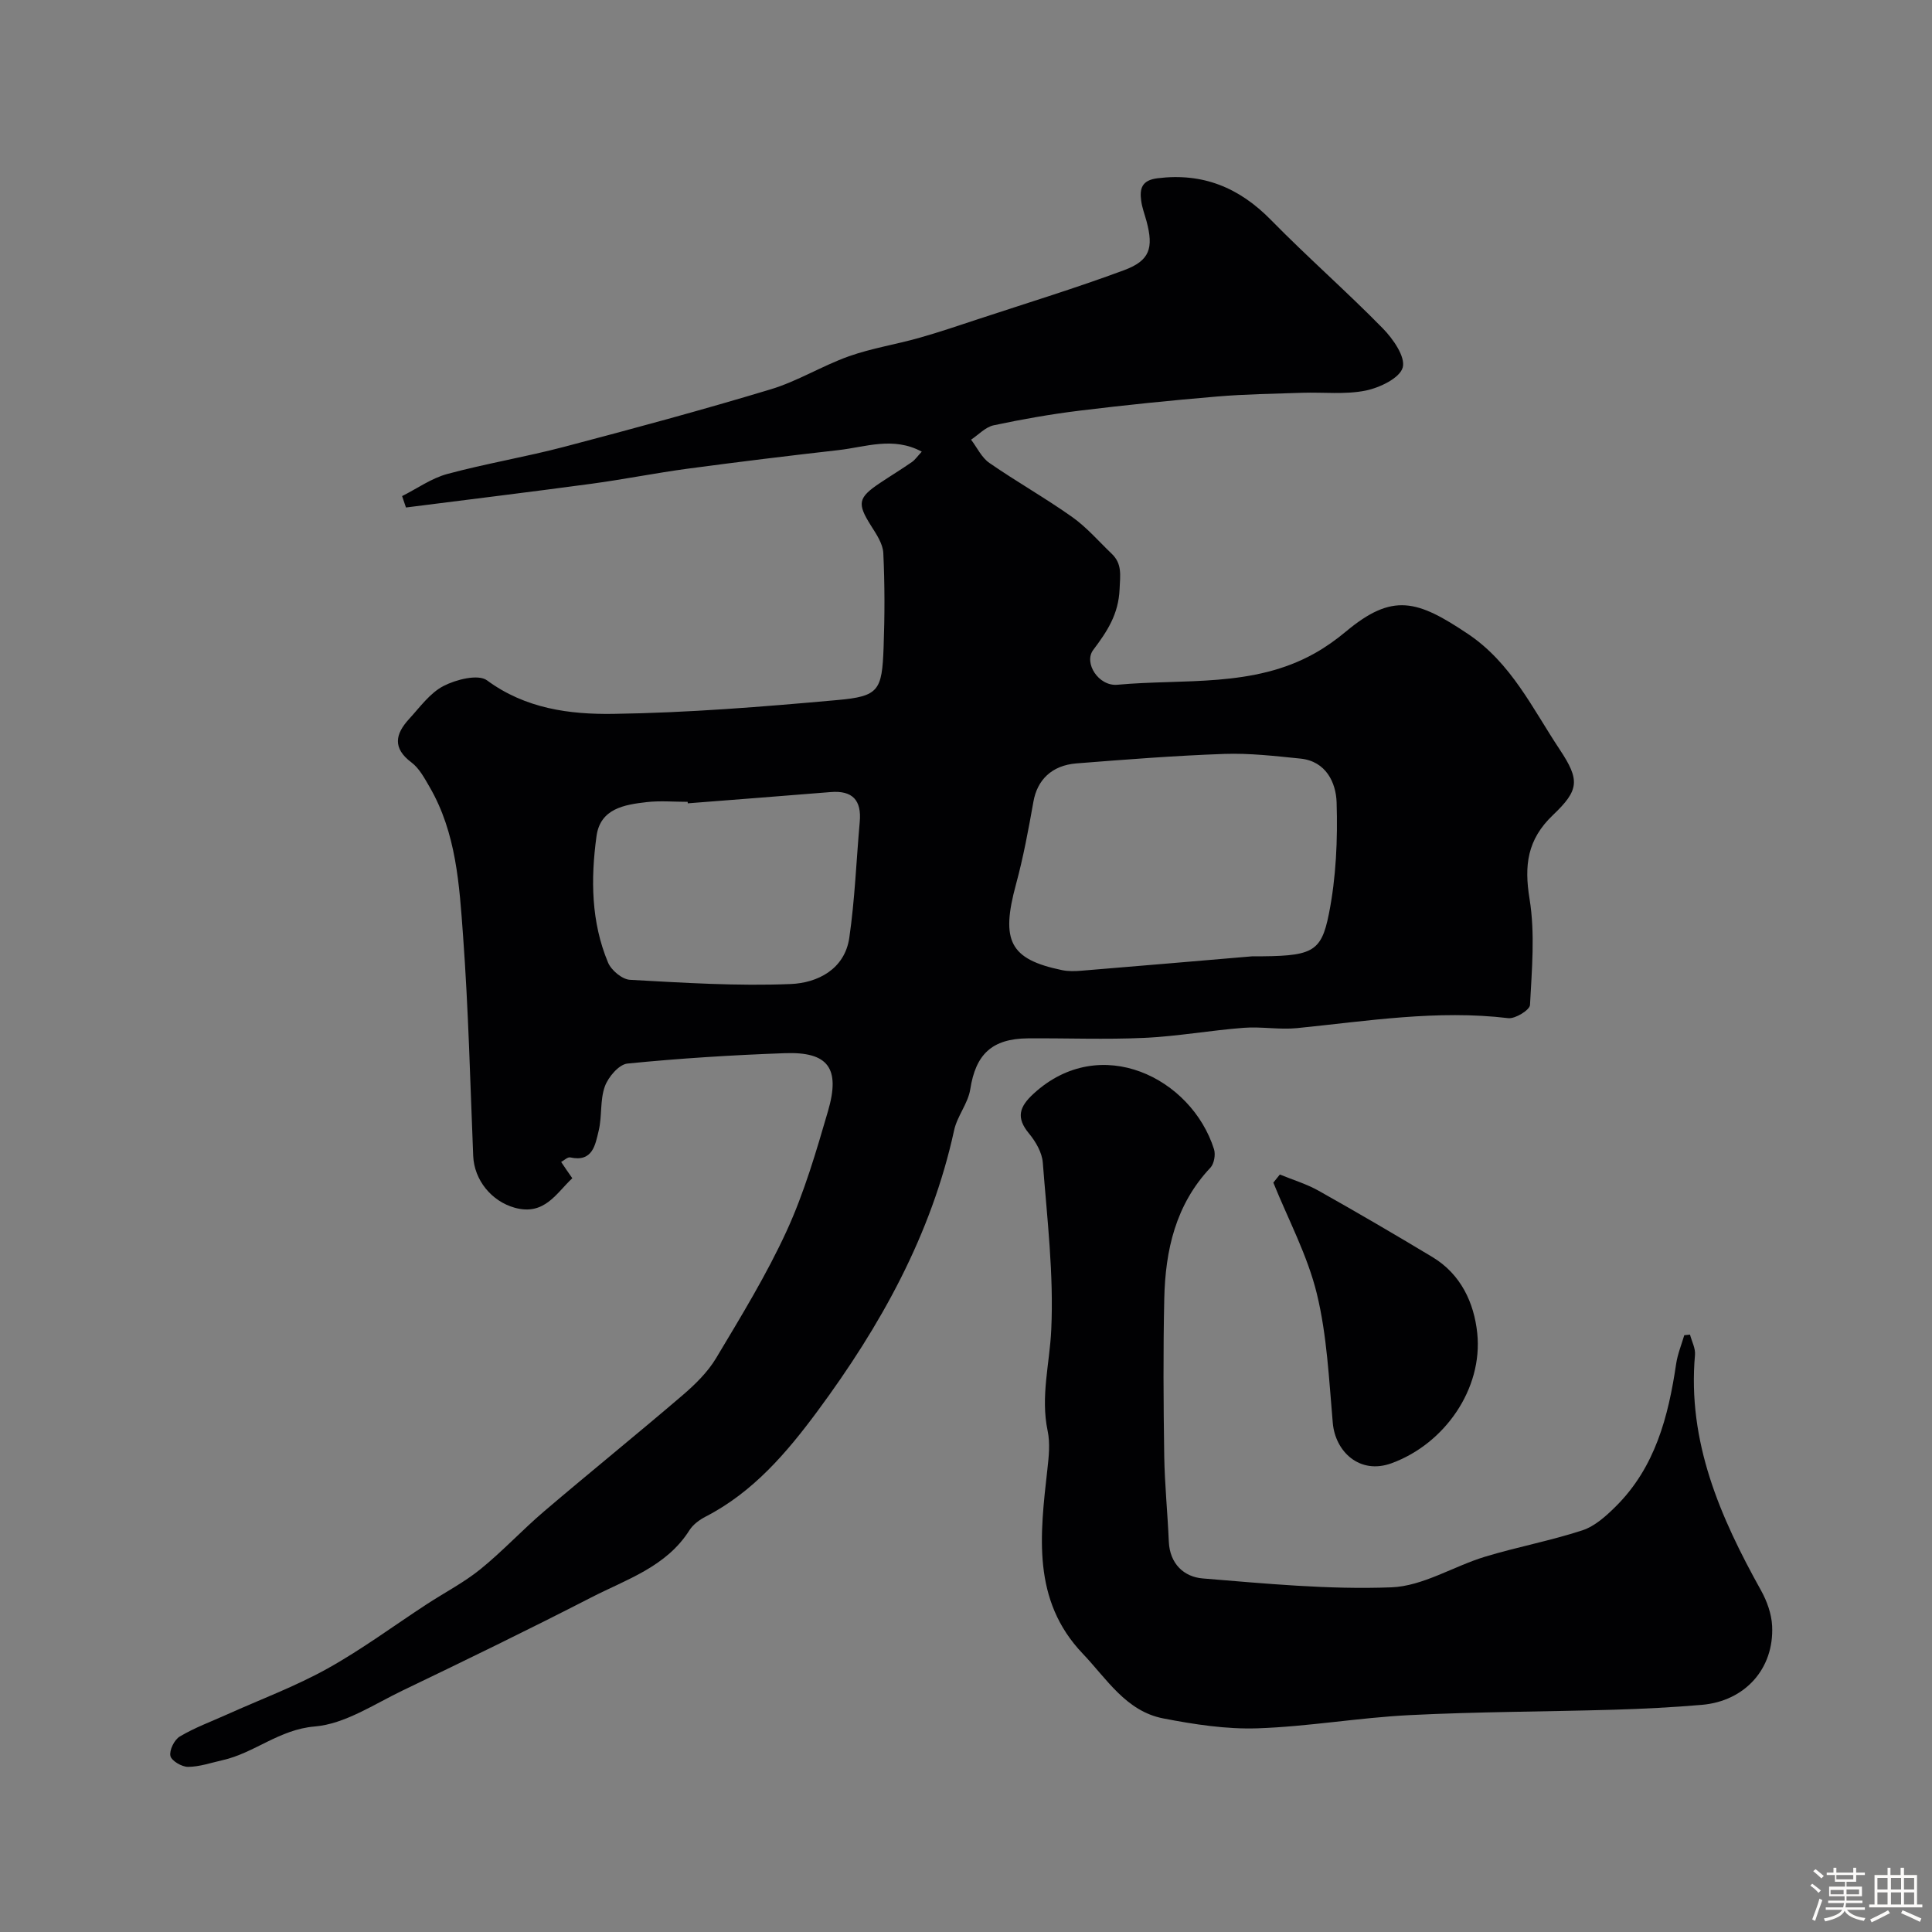 <svg enable-background="new 0 0 400 400" viewBox="0 0 400 400" xmlns="http://www.w3.org/2000/svg"><rect x="0" y="0" width="400" height="400" fill="#808080" stroke="none"/><path d="m374.8 390.4.4-.4c.7.5 1.3 1 1.8 1.4l-.5.5c-.5-.6-1.1-1.1-1.7-1.5zm1 7.3-.6-.3c.5-1.4 1.1-2.8 1.5-4.3.2.1.4.2.6.3-.5 1.3-1 2.8-1.5 4.3zm-.4-10.3.5-.4c.4.3 1 .8 1.7 1.4l-.5.5c-.5-.5-1.1-1-1.7-1.5zm2.5.3h1.7v-1h.6v1h3.5v-1h.6v1h1.8v.5h-1.8v1.4h-2v1h3.2v2h-3.2v.9h3.3v.5h-3.4c0 .3-.1.6-.1.9h4v.5h-3.7c.7.9 1.9 1.5 3.8 1.7-.1.2-.2.4-.3.6-2.1-.4-3.5-1.1-4-2.1-.4 1-1.8 1.7-4 2.2-.1-.2-.2-.4-.3-.6 2.1-.4 3.4-1 3.8-1.8h-3.4v-.5h3.6c.1-.3.1-.6.2-.9h-3.3v-.5h3.4c0-.3 0-.6 0-.9h-3.2v-2h3.3v-1h-2.1v-1.4h-1.7v-.5zm1.1 3.5v1h2.7c0-.3 0-.4 0-.4 0-.1 0-.2 0-.2 0-.1 0-.2 0-.3h-2.7zm1.2-3v.9h3.5v-.9zm4.7 3h-2.6v.6.4h2.6z" fill="#fcfbfa"/><path d="m393.6 386.7h.6v1.5h2.7v6.1h1.1v.6h-11v-.6h1.1v-6.1h2.7v-1.5h.6v1.5h2.1v-1.5zm-2.7 8.8.4.6c-1.2.6-2.5 1.3-3.8 1.9-.1-.2-.2-.4-.3-.6 1.2-.6 2.5-1.2 3.7-1.9zm-2.2-6.7v2.4h2.1v-2.4zm0 3v2.5h2.1v-2.5zm2.8-3v2.4h2.1v-2.4zm0 3v2.5h2.1v-2.5zm6 6.1c-1.4-.7-2.7-1.3-3.9-1.8l.3-.6c1.5.6 2.7 1.2 3.9 1.7zm-1.2-9.1h-2.1v2.4h2.1zm-2.1 3v2.5h2.1v-2.5z" fill="#fcfbfa"/><g fill="#010103"><path d="m118.49 243.94c-3.28 3.04-5.75 7.84-11.95 6.1-4.77-1.34-8.36-5.7-8.57-10.73-.62-15.2-.99-30.43-2.1-45.59-.77-10.53-1.4-21.27-6.93-30.79-1.06-1.83-2.15-3.88-3.77-5.09-3.94-2.95-3.32-5.87-.51-8.94 2.25-2.45 4.34-5.41 7.16-6.87 2.61-1.35 7.19-2.51 9.01-1.17 7.95 5.86 17.09 7.07 26.12 6.94 15.48-.22 30.96-1.47 46.39-2.86 8.61-.77 9.27-1.93 9.6-10.89.24-6.51.25-13.04-.06-19.54-.09-1.93-1.43-3.91-2.54-5.66-2.91-4.61-2.74-5.8 1.91-8.89 2.17-1.45 4.4-2.81 6.55-4.3.66-.46 1.14-1.18 2.04-2.15-5.92-3.19-11.64-.95-17.24-.32-10.4 1.18-20.8 2.45-31.18 3.84-6.63.89-13.21 2.21-19.84 3.11-12.83 1.73-25.68 3.3-38.53 4.93-.27-.79-.53-1.57-.8-2.36 3.11-1.56 6.07-3.69 9.36-4.58 8-2.16 16.22-3.52 24.23-5.63 14.29-3.76 28.57-7.62 42.71-11.89 5.58-1.68 10.68-4.88 16.19-6.84 4.7-1.67 9.72-2.45 14.54-3.81 4.2-1.19 8.34-2.6 12.49-3.97 10.01-3.3 20.1-6.39 29.98-10.06 5.32-1.98 6.11-4.58 4.63-10.12-.38-1.41-.92-2.8-1.11-4.24-.34-2.52.11-4.25 3.36-4.66 9.41-1.18 16.93 1.92 23.51 8.63 7.52 7.67 15.63 14.77 23.15 22.44 2.12 2.16 4.73 5.9 4.13 8.1s-4.78 4.2-7.69 4.79c-4.22.85-8.71.31-13.08.45-5.91.2-11.84.28-17.73.78-9.48.8-18.95 1.76-28.39 2.92-5.97.73-11.91 1.78-17.79 3.03-1.7.36-3.14 1.95-4.69 2.98 1.24 1.63 2.18 3.7 3.78 4.81 5.62 3.89 11.61 7.27 17.18 11.22 3 2.13 5.47 5.02 8.16 7.59 2.19 2.1 1.75 4.4 1.63 7.31-.22 5.24-2.57 8.76-5.47 12.62-1.99 2.65 1.1 7.55 5.02 7.19 13.75-1.27 28.09.66 40.88-6.53 2.26-1.27 4.42-2.81 6.41-4.47 9.69-8.1 14.78-6.56 25.27.47 9 6.03 13.38 15.47 19.02 23.95 4.21 6.34 4.02 8.39-1.42 13.57-5.31 5.07-5.97 10.39-4.83 17.37 1.16 7.14.47 14.63.09 21.94-.05 1.04-3.06 2.9-4.5 2.73-14.71-1.77-29.18.6-43.71 2.06-3.66.37-7.42-.35-11.1-.06-6.86.53-13.68 1.76-20.54 2.08-8.02.37-16.06.04-24.1.1-7.49.06-10.82 3.34-11.94 10.55-.46 2.93-2.71 5.55-3.34 8.48-4.72 21.67-15.25 40.52-28.24 58.09-6.36 8.6-13.35 16.82-23.19 21.89-1.28.66-2.62 1.64-3.37 2.83-4.8 7.59-13.03 10.16-20.36 13.93-12.88 6.62-25.91 12.95-38.96 19.22-5.97 2.86-12 6.96-18.26 7.48-7.39.62-12.48 5.5-19.1 6.98-2.37.53-4.75 1.37-7.13 1.38-1.29.01-3.44-1.26-3.65-2.27-.25-1.2.82-3.35 1.95-4.02 3.06-1.82 6.46-3.07 9.73-4.54 6.95-3.13 14.16-5.81 20.8-9.5 7.15-3.97 13.78-8.9 20.65-13.38 3.68-2.4 7.64-4.45 11.04-7.2 4.62-3.74 8.69-8.15 13.22-12.01 9.49-8.09 19.2-15.93 28.67-24.04 2.6-2.23 5.18-4.76 6.92-7.66 5.16-8.63 10.44-17.25 14.62-26.36 3.63-7.91 6.1-16.4 8.55-24.79 2.6-8.91.02-12.32-8.95-11.99-10.88.39-21.75 1.07-32.58 2.15-1.76.18-3.98 2.79-4.68 4.75-1.02 2.85-.55 6.2-1.28 9.2-.7 2.86-1.22 6.51-5.88 5.48-.53-.12-1.25.6-1.88.94.71 1.08 1.46 2.15 2.31 3.37zm140.72-45.94c12.41 0 14.3-.62 15.93-8.83 1.49-7.51 1.83-15.38 1.59-23.06-.13-4.05-2.18-8.51-7.48-9.05-5.24-.53-10.53-1.15-15.78-.97-10.2.36-20.4 1.16-30.58 1.96-5.17.41-8.14 3.45-8.93 7.92-1.02 5.75-2.09 11.52-3.62 17.16-3.17 11.68-1.27 15.48 9.52 17.72 1.28.27 2.66.24 3.98.13 12.45-1.02 24.9-2.09 35.37-2.98zm-116.81-31.68c-.01-.1-.02-.21-.03-.31-2.83 0-5.7-.26-8.49.06-4.61.53-9.6 1.33-10.38 7.05-1.21 8.85-1.13 17.76 2.39 26.17.67 1.6 2.92 3.48 4.54 3.57 11.1.61 22.24 1.33 33.32.87 5.49-.23 11.14-3.04 12.09-9.58 1.15-7.93 1.45-15.99 2.16-23.99.4-4.46-1.47-6.55-6.04-6.17-9.84.81-19.7 1.55-29.56 2.33z"/><path d="m349.9 276.32c.36 1.4 1.15 2.83 1.03 4.19-1.6 18.01 5.22 33.59 13.67 48.77 1.23 2.21 2.18 4.86 2.3 7.35.43 8.85-5.62 15.57-14.54 16.34-6.08.52-12.18.83-18.28 1.01-14.1.41-28.22.41-42.3 1.12-10.49.53-20.91 2.37-31.4 2.73-6.49.22-13.12-.81-19.54-2.05-7.71-1.49-11.73-8.23-16.67-13.41-10.57-11.07-8.83-24.67-7.32-38.17.3-2.64.59-5.42.05-7.97-1.49-7.11.43-13.95.75-20.91.54-11.49-.86-23.09-1.75-34.62-.16-2.08-1.46-4.33-2.84-6-2.74-3.29-2.05-5.53.94-8.27 13.82-12.69 32.69-3.26 37.35 11.51.35 1.11.02 3.01-.75 3.82-7.21 7.65-9.33 17.1-9.55 27.11-.24 10.83-.17 21.67-.01 32.5.09 5.94.7 11.87.95 17.8.2 4.6 3.13 7.31 7.03 7.63 13 1.06 26.07 2.34 39.06 1.84 6.53-.25 12.85-4.36 19.38-6.34 6.66-2.02 13.55-3.3 20.15-5.46 2.57-.84 4.9-2.95 6.9-4.93 8.18-8.11 10.9-18.6 12.52-29.55.3-2.01 1.1-3.95 1.68-5.92.39-.04.79-.08 1.19-.12z"/><path d="m264.98 243.17c2.69 1.11 5.52 1.95 8.04 3.37 7.92 4.45 15.77 9.04 23.55 13.72 5.88 3.54 8.62 9.45 9.28 15.77 1.19 11.51-6.75 22.91-17.75 26.92-6.6 2.41-11.64-2.41-12.16-8.33-.79-8.96-1.19-18.08-3.3-26.76-1.93-7.93-5.92-15.36-9.01-23.01.44-.56.9-1.12 1.35-1.68z"/></g></svg>